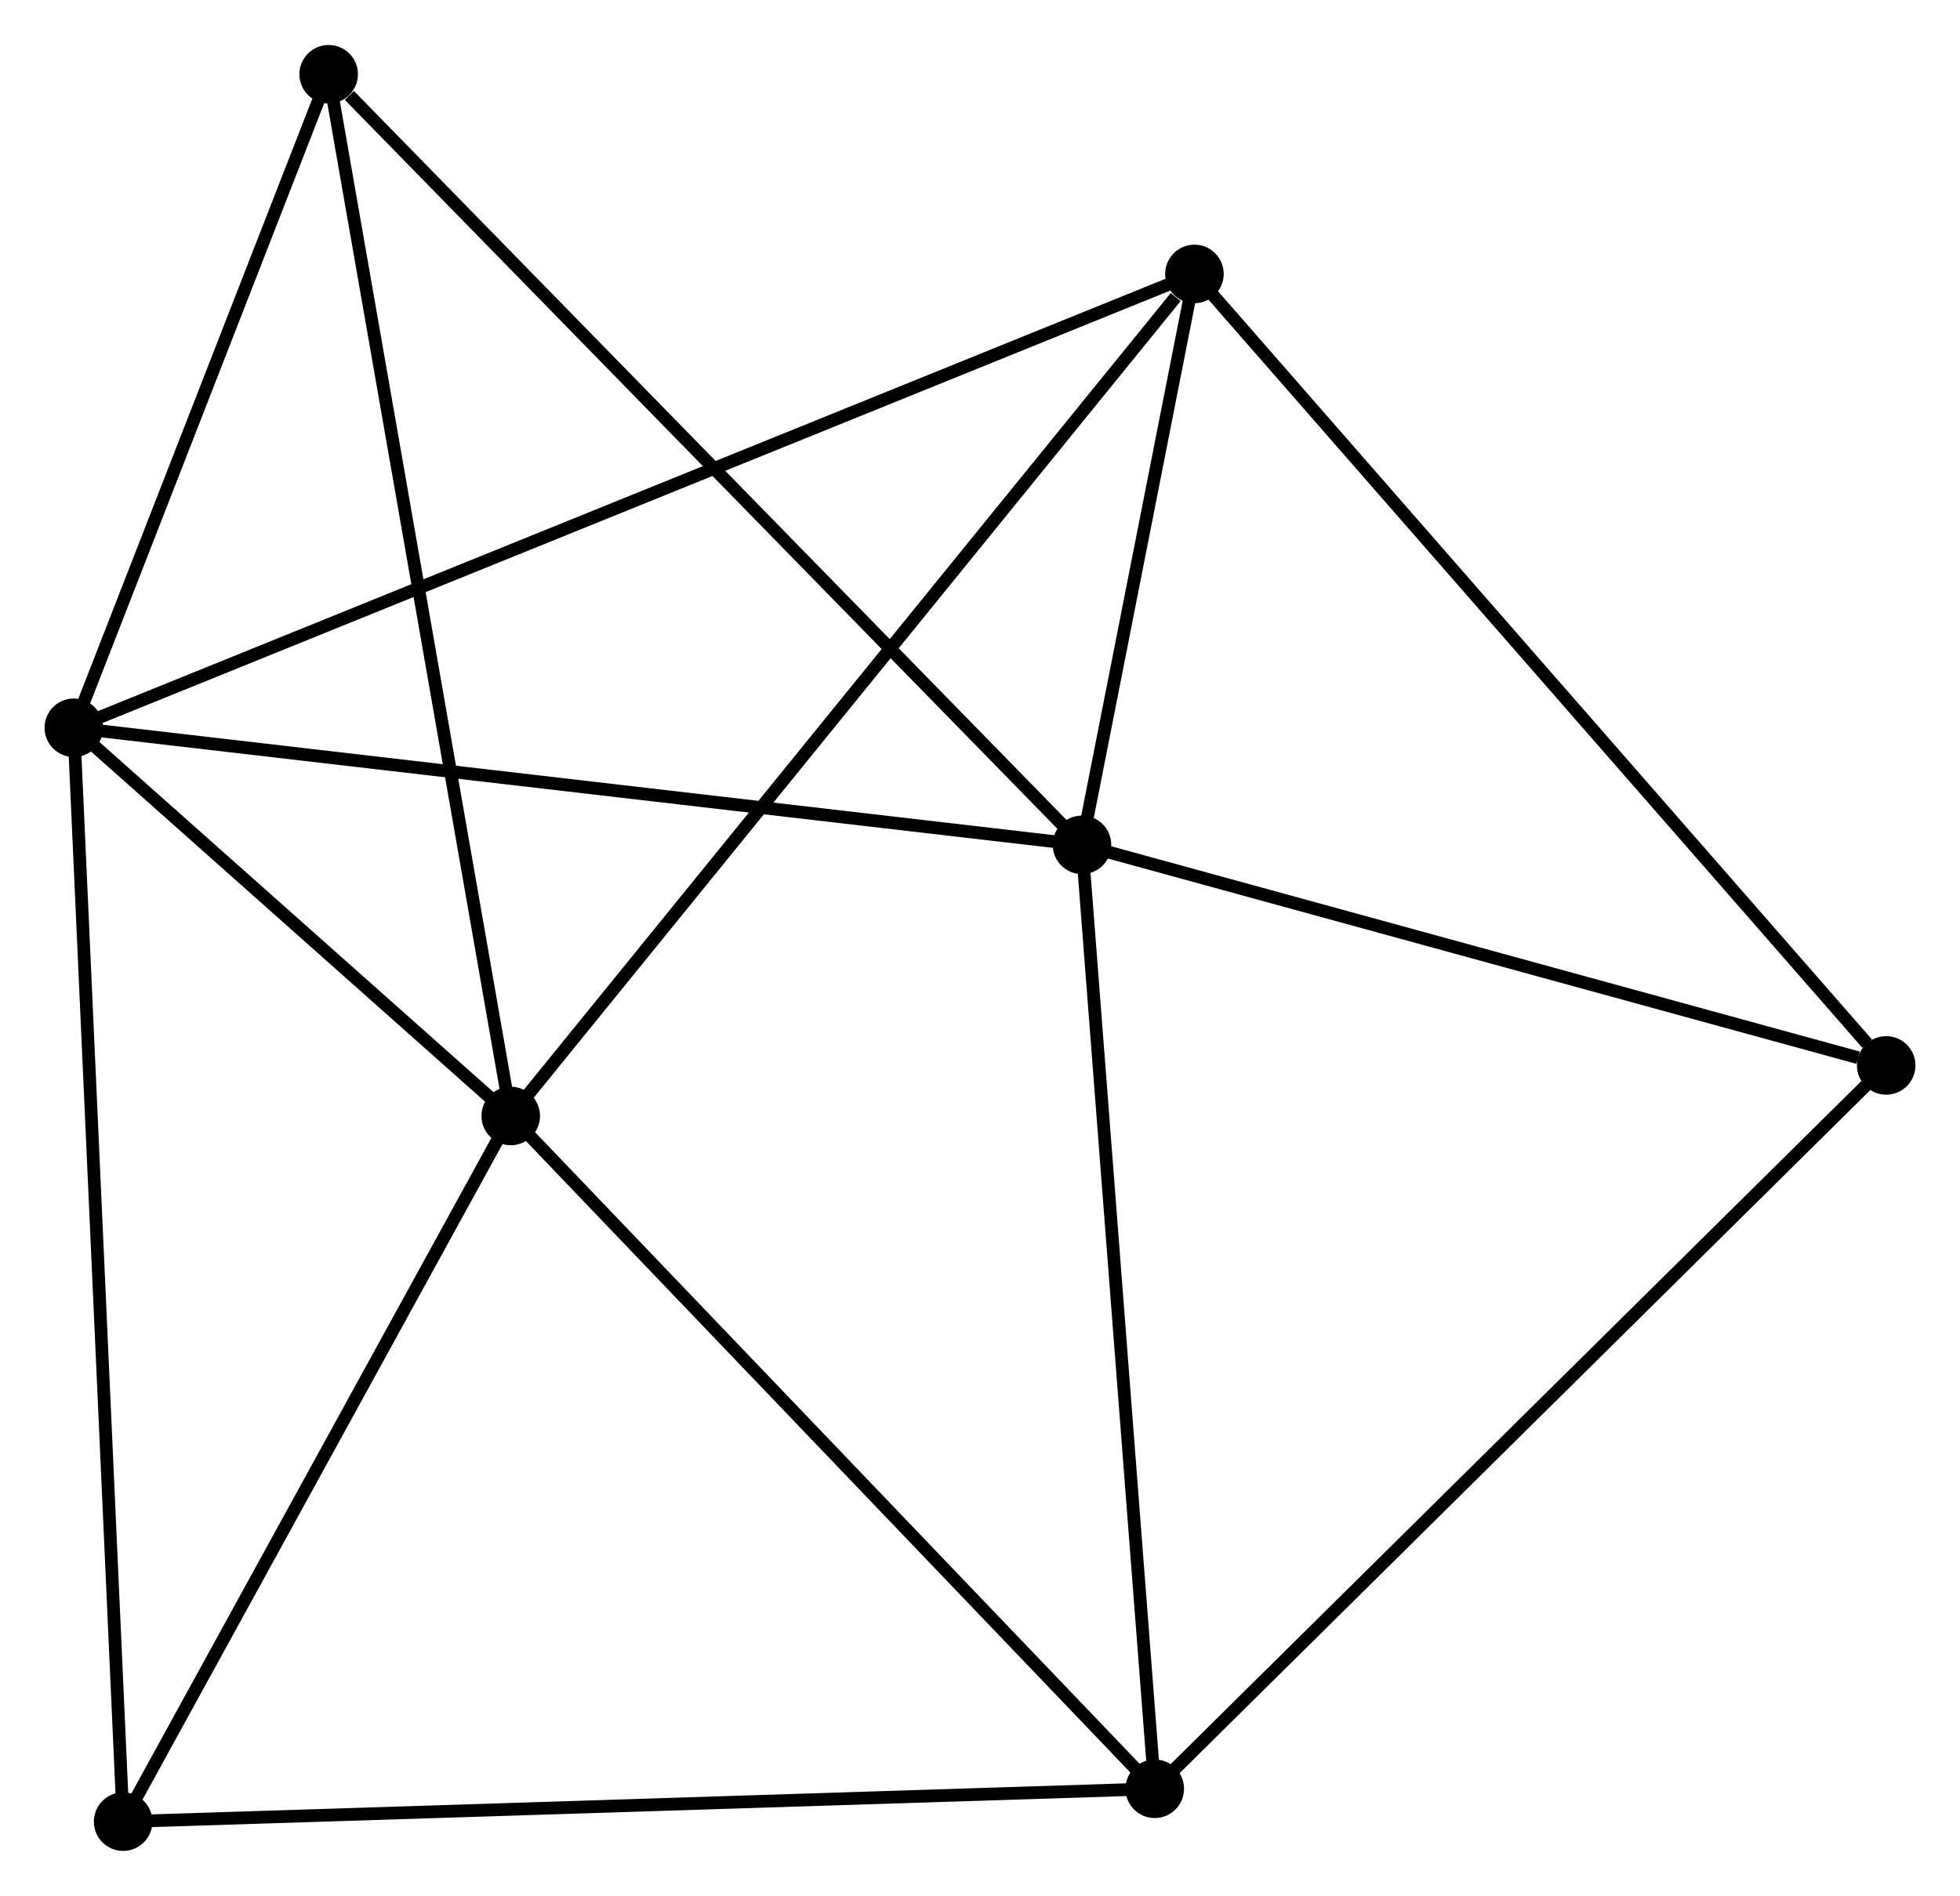 <?xml version="1.0" encoding="UTF-8" standalone="no"?>
<!DOCTYPE svg PUBLIC "-//W3C//DTD SVG 1.1//EN"
 "http://www.w3.org/Graphics/SVG/1.1/DTD/svg11.dtd">
<!-- Generated by graphviz version 2.36.0 (20140111.2315)
 -->
<!-- Title: %3 Pages: 1 -->
<svg width="154pt" height="149pt"
 viewBox="0.00 0.00 154.00 148.93" xmlns="http://www.w3.org/2000/svg" xmlns:xlink="http://www.w3.org/1999/xlink">
<g id="graph0" class="graph" transform="scale(1 1) rotate(0) translate(4 144.932)">
<title>%3</title>
<!-- 0 -->
<g id="node1" class="node"><title>0</title>
<ellipse fill="black" stroke="black" cx="1.8" cy="-87.771" rx="1.8" ry="1.8"/>
</g>
<!-- 1 -->
<g id="node2" class="node"><title>1</title>
<ellipse fill="black" stroke="black" cx="81.013" cy="-78.569" rx="1.8" ry="1.8"/>
</g>
<!-- 0&#45;&#45;1 -->
<g id="edge1" class="edge"><title>0&#45;&#45;1</title>
<path fill="none" stroke="black" d="M3.758,-87.543C14.717,-86.27 68.343,-80.041 79.123,-78.789"/>
</g>
<!-- 2 -->
<g id="node3" class="node"><title>2</title>
<ellipse fill="black" stroke="black" cx="36.129" cy="-57.261" rx="1.8" ry="1.8"/>
</g>
<!-- 0&#45;&#45;2 -->
<g id="edge2" class="edge"><title>0&#45;&#45;2</title>
<path fill="none" stroke="black" d="M3.275,-86.46C8.922,-81.441 29.126,-63.484 34.697,-58.533"/>
</g>
<!-- 3 -->
<g id="node4" class="node"><title>3</title>
<ellipse fill="black" stroke="black" cx="89.849" cy="-123.438" rx="1.8" ry="1.8"/>
</g>
<!-- 0&#45;&#45;3 -->
<g id="edge3" class="edge"><title>0&#45;&#45;3</title>
<path fill="none" stroke="black" d="M3.639,-88.516C15.098,-93.157 76.591,-118.068 88.02,-122.698"/>
</g>
<!-- 6 -->
<g id="node5" class="node"><title>6</title>
<ellipse fill="black" stroke="black" cx="5.675" cy="-1.8" rx="1.8" ry="1.8"/>
</g>
<!-- 0&#45;&#45;6 -->
<g id="edge4" class="edge"><title>0&#45;&#45;6</title>
<path fill="none" stroke="black" d="M1.896,-85.645C2.432,-73.751 5.055,-15.55 5.583,-3.851"/>
</g>
<!-- 7 -->
<g id="node6" class="node"><title>7</title>
<ellipse fill="black" stroke="black" cx="21.824" cy="-139.132" rx="1.8" ry="1.8"/>
</g>
<!-- 0&#45;&#45;7 -->
<g id="edge5" class="edge"><title>0&#45;&#45;7</title>
<path fill="none" stroke="black" d="M2.466,-89.479C5.506,-97.278 18.047,-129.444 21.135,-137.364"/>
</g>
<!-- 1&#45;&#45;3 -->
<g id="edge6" class="edge"><title>1&#45;&#45;3</title>
<path fill="none" stroke="black" d="M81.392,-80.497C82.846,-87.878 88.047,-114.286 89.481,-121.568"/>
</g>
<!-- 1&#45;&#45;7 -->
<g id="edge9" class="edge"><title>1&#45;&#45;7</title>
<path fill="none" stroke="black" d="M79.549,-80.066C71.432,-88.372 31.985,-128.735 23.454,-137.465"/>
</g>
<!-- 4 -->
<g id="node7" class="node"><title>4</title>
<ellipse fill="black" stroke="black" cx="86.731" cy="-4.382" rx="1.8" ry="1.8"/>
</g>
<!-- 1&#45;&#45;4 -->
<g id="edge7" class="edge"><title>1&#45;&#45;4</title>
<path fill="none" stroke="black" d="M81.154,-76.735C81.938,-66.561 85.749,-17.118 86.573,-6.424"/>
</g>
<!-- 5 -->
<g id="node8" class="node"><title>5</title>
<ellipse fill="black" stroke="black" cx="144.201" cy="-61.234" rx="1.8" ry="1.8"/>
</g>
<!-- 1&#45;&#45;5 -->
<g id="edge8" class="edge"><title>1&#45;&#45;5</title>
<path fill="none" stroke="black" d="M82.835,-78.069C91.901,-75.582 132.085,-64.558 141.989,-61.84"/>
</g>
<!-- 2&#45;&#45;3 -->
<g id="edge10" class="edge"><title>2&#45;&#45;3</title>
<path fill="none" stroke="black" d="M37.456,-58.897C44.824,-67.973 80.627,-112.077 88.371,-121.617"/>
</g>
<!-- 2&#45;&#45;6 -->
<g id="edge12" class="edge"><title>2&#45;&#45;6</title>
<path fill="none" stroke="black" d="M35.115,-55.416C30.492,-46.995 11.419,-12.261 6.724,-3.709"/>
</g>
<!-- 2&#45;&#45;7 -->
<g id="edge13" class="edge"><title>2&#45;&#45;7</title>
<path fill="none" stroke="black" d="M35.775,-59.285C33.796,-70.612 24.112,-126.037 22.166,-137.179"/>
</g>
<!-- 2&#45;&#45;4 -->
<g id="edge11" class="edge"><title>2&#45;&#45;4</title>
<path fill="none" stroke="black" d="M37.379,-55.954C44.319,-48.701 78.044,-13.46 85.338,-5.837"/>
</g>
<!-- 3&#45;&#45;5 -->
<g id="edge14" class="edge"><title>3&#45;&#45;5</title>
<path fill="none" stroke="black" d="M91.193,-121.901C98.647,-113.369 134.87,-71.913 142.705,-62.946"/>
</g>
<!-- 4&#45;&#45;6 -->
<g id="edge16" class="edge"><title>4&#45;&#45;6</title>
<path fill="none" stroke="black" d="M84.727,-4.318C73.513,-3.961 18.639,-2.213 7.609,-1.862"/>
</g>
<!-- 4&#45;&#45;5 -->
<g id="edge15" class="edge"><title>4&#45;&#45;5</title>
<path fill="none" stroke="black" d="M88.151,-5.787C96.033,-13.584 134.335,-51.474 142.619,-59.669"/>
</g>
</g>
</svg>
